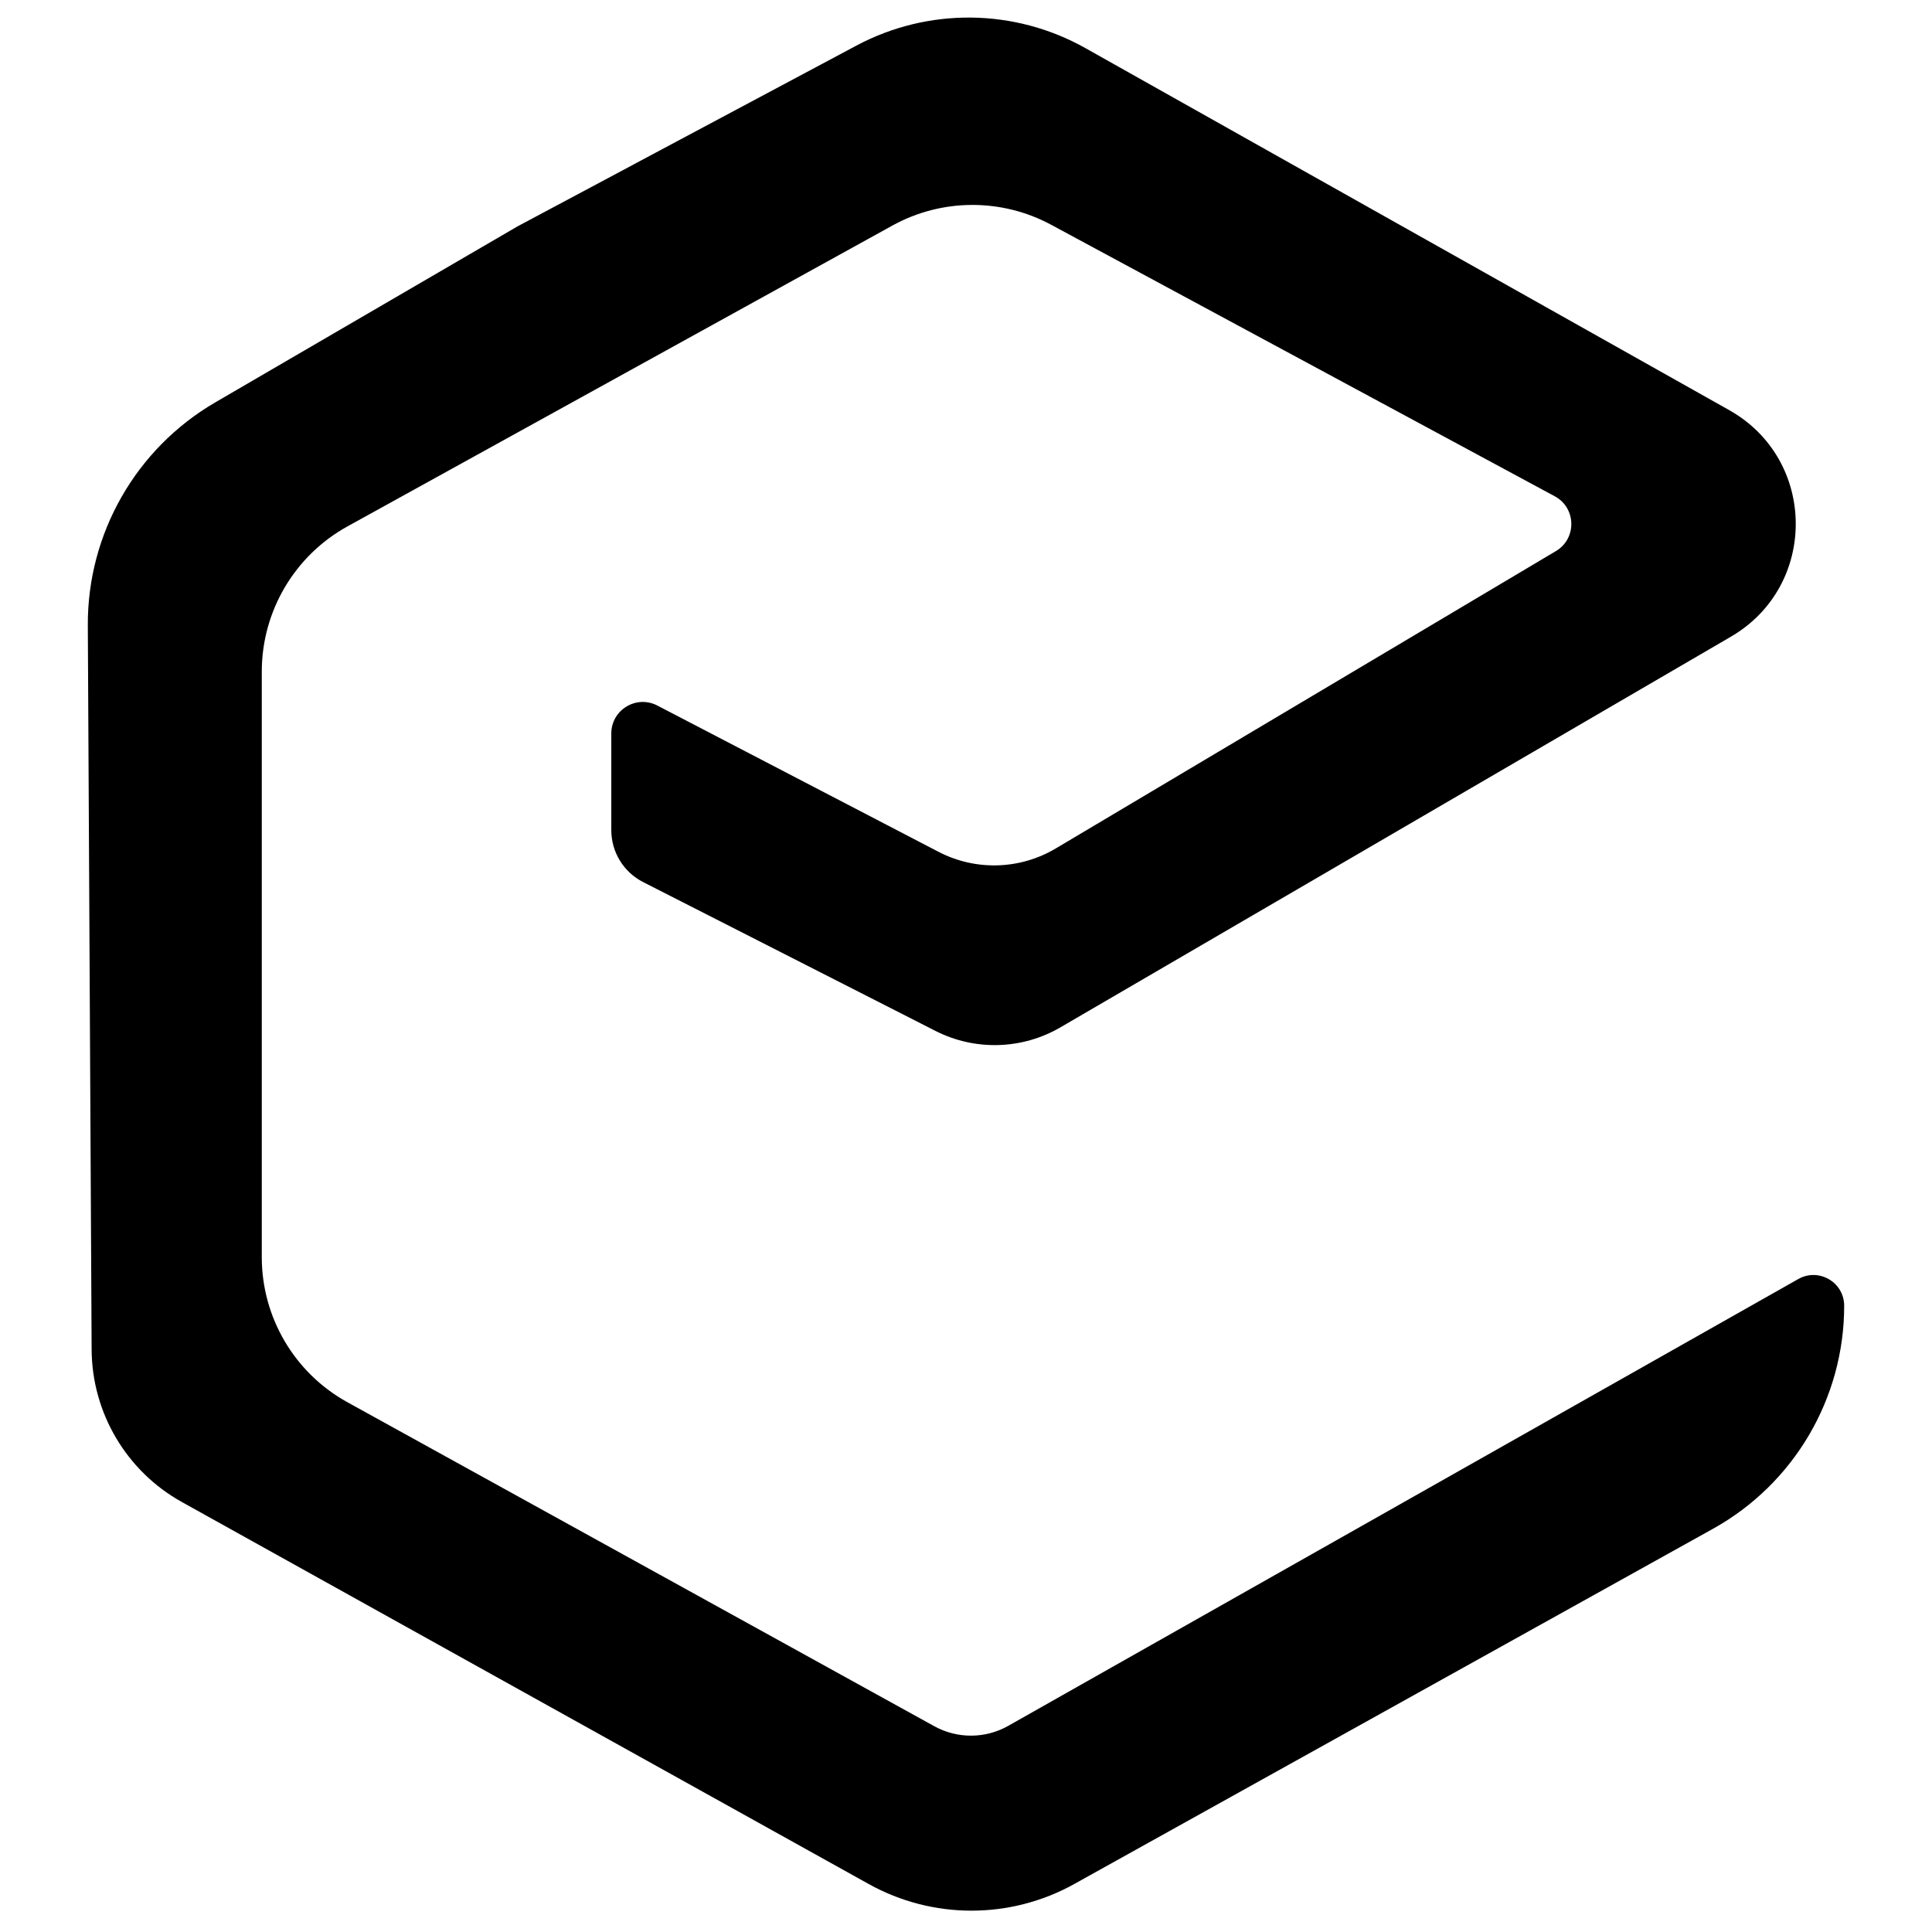 <svg width="110" height="110" viewBox="0 0 110 110" fill="none" xmlns="http://www.w3.org/2000/svg">
<path fill-rule="evenodd" clip-rule="evenodd" d="M48.757 2.598C52.846 0.417 57.766 0.472 61.805 2.743L98.454 23.351C103.461 26.167 103.516 33.357 98.553 36.249L60.374 58.494C58.192 59.765 55.513 59.841 53.262 58.696L36.617 50.222C35.505 49.656 34.805 48.515 34.805 47.267V41.762C34.805 40.416 36.232 39.55 37.426 40.171L53.432 48.497C55.541 49.594 58.066 49.522 60.109 48.308L88.588 31.376C89.786 30.664 89.749 28.917 88.522 28.256L59.851 12.799C57.024 11.275 53.616 11.292 50.804 12.845L19.785 29.97C16.774 31.632 14.905 34.8 14.905 38.239V71.579C14.905 75.013 16.771 78.175 19.777 79.835L53.193 98.283C54.506 99.008 56.102 99 57.408 98.261L102.387 72.823C103.554 72.162 105 73.006 105 74.347C105 79.619 102.143 84.477 97.535 87.04L61.164 107.267C57.525 109.291 53.097 109.291 49.458 107.267L10.353 85.518C7.199 83.764 5.236 80.446 5.217 76.837L5 35.609C4.973 30.383 7.74 25.54 12.256 22.91L29.478 12.882L48.757 2.598Z" fill="black"/>
</svg>
